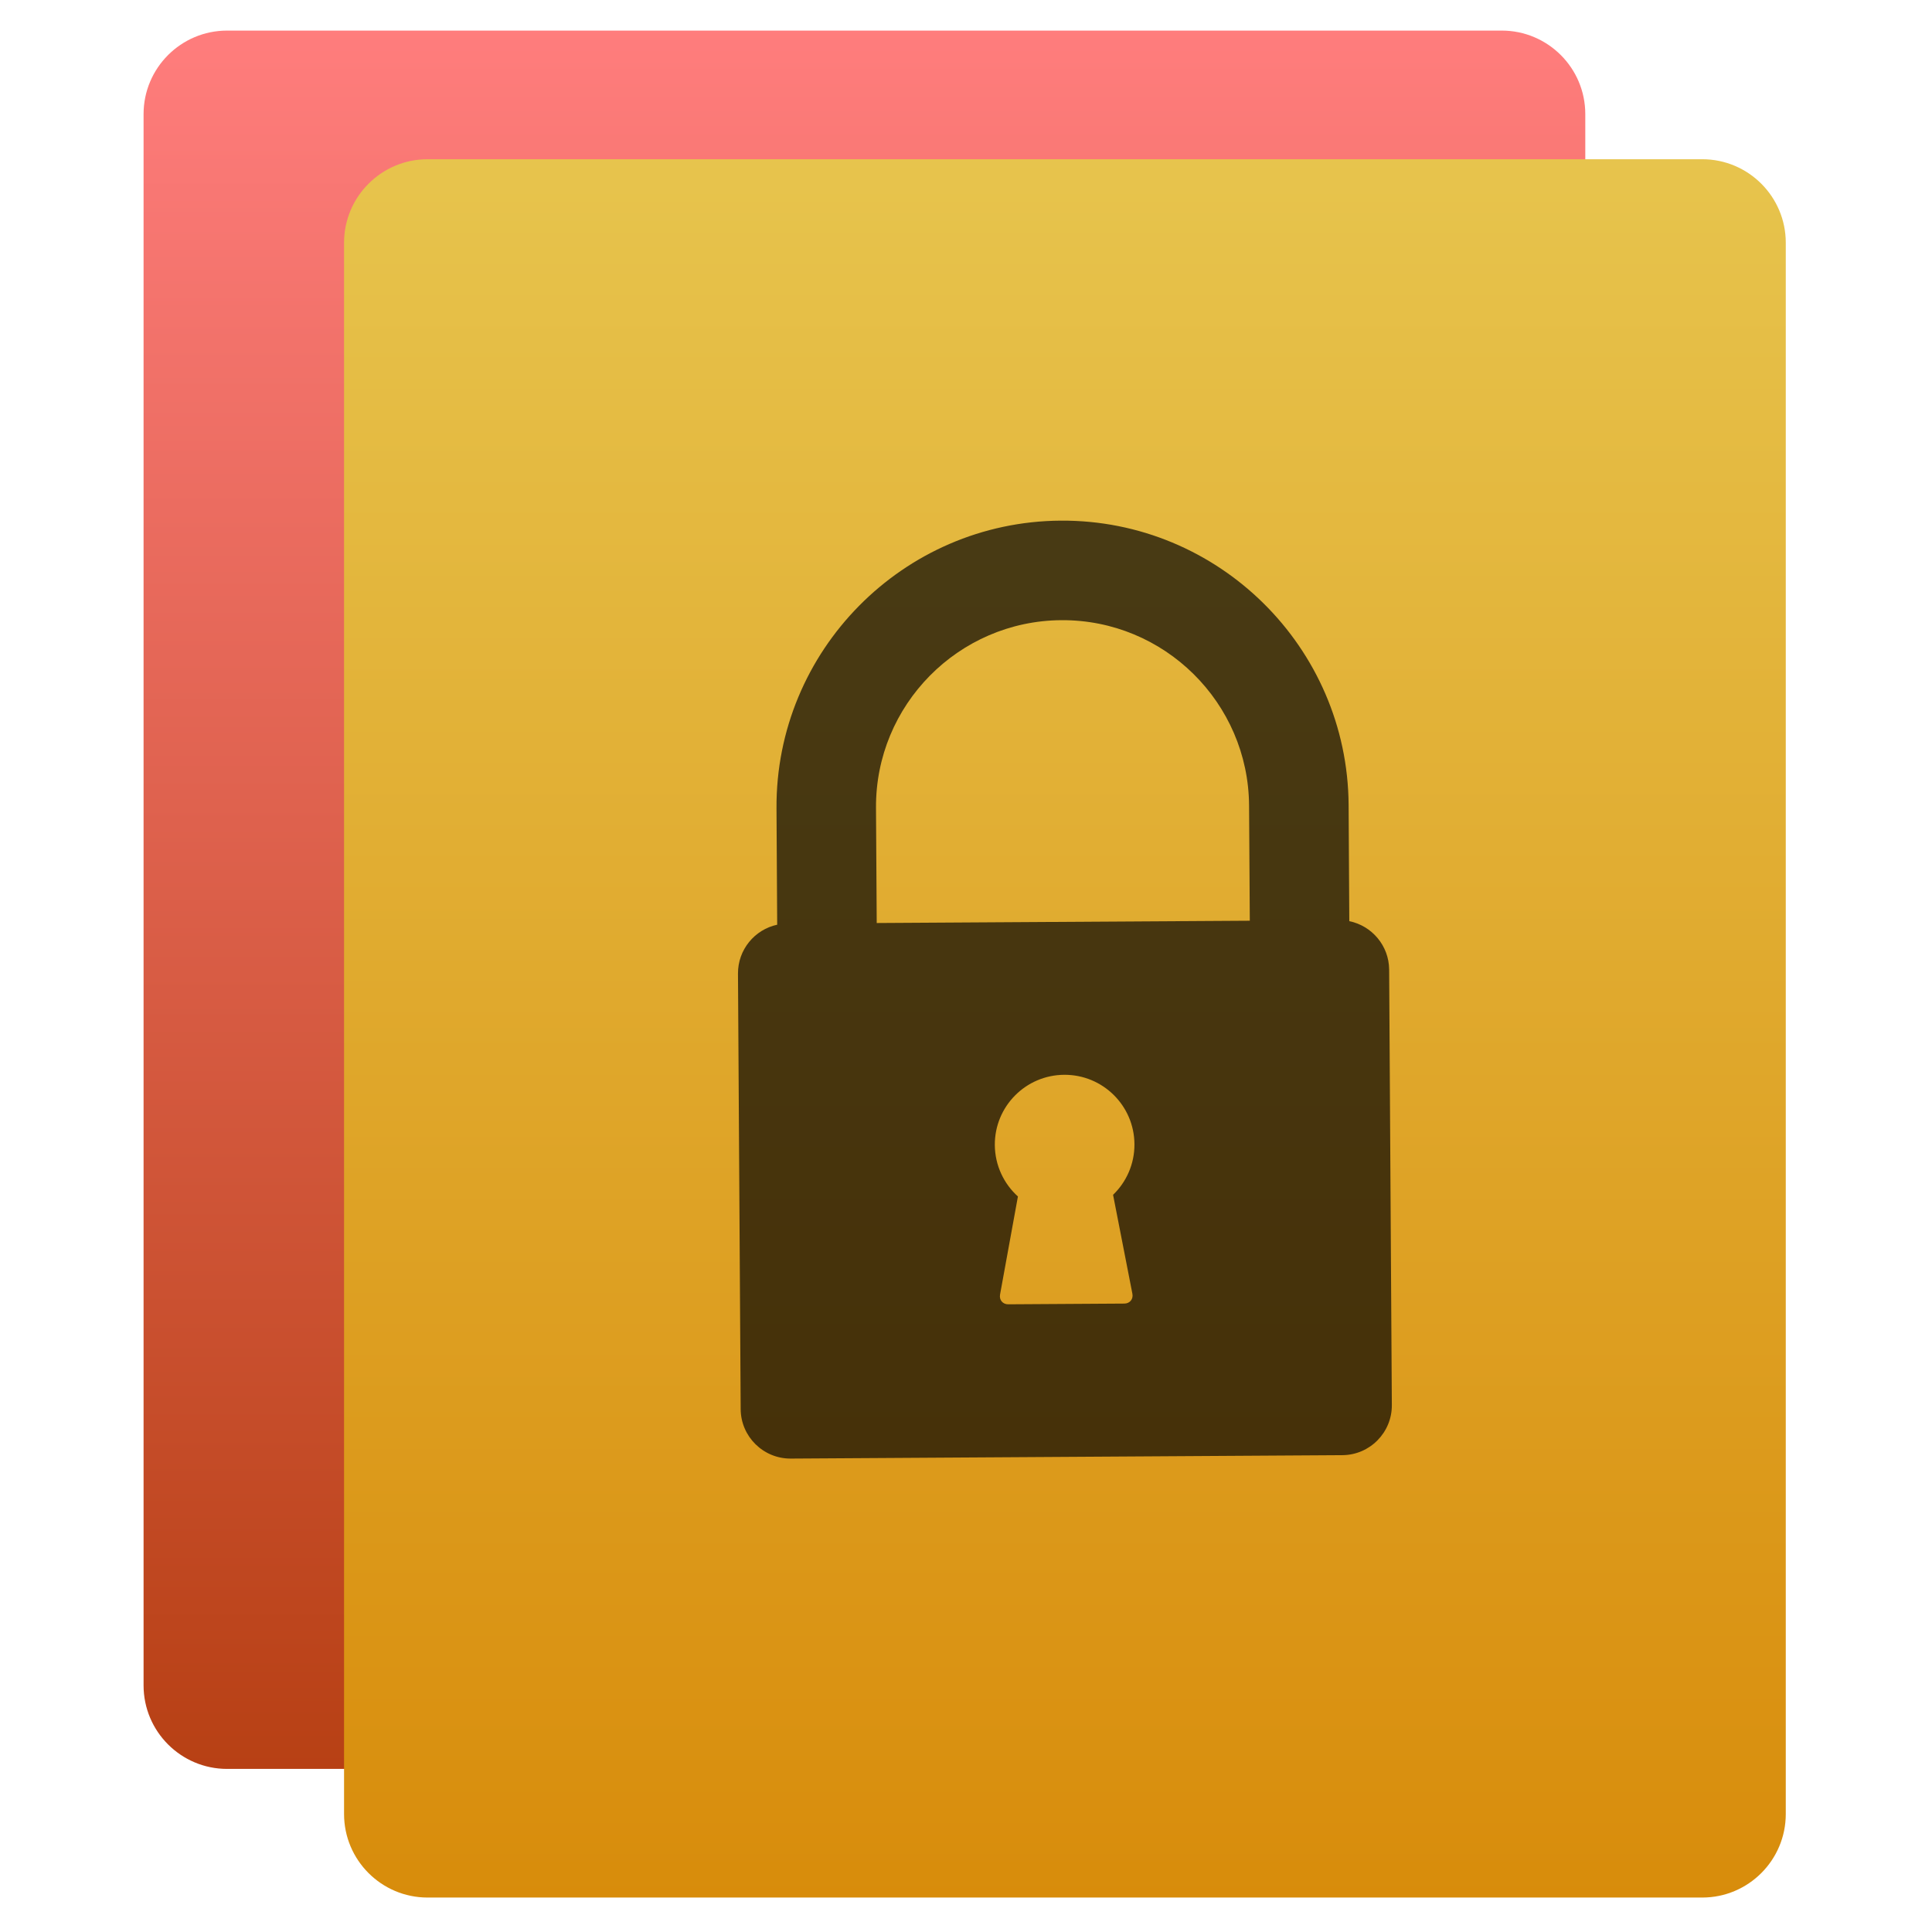 <svg style="clip-rule:evenodd;fill-rule:evenodd;stroke-linejoin:round;stroke-miterlimit:2" version="1.1" viewBox="0 0 48 48" xmlns="http://www.w3.org/2000/svg">
 <path d="m39.386 2.835c0-1.145-0.93-2.075-2.075-2.075h-31.669c-1.145 0-2.075 0.93-2.075 2.075v39.038c0 1.145 0.93 2.075 2.075 2.075h31.669c1.145 0 2.075-0.93 2.075-2.075v-39.038z" style="fill:url(#_Linear1)"/>
 <path d="m44.367 6.031c0-1.145-0.93-2.075-2.075-2.075h-31.669c-1.145 0-2.075 0.93-2.075 2.075v39.038c0 1.145 0.93 2.075 2.075 2.075h31.669c1.145 0 2.075-0.93 2.075-2.075v-39.038z" style="fill:url(#_Linear2)"/>
 <path d="m33.523 22.886l-0.017-2.888c-0.025-3.918-3.233-7.087-7.151-7.063-3.919 0.025-7.088 3.233-7.063 7.151l0.017 2.888c-0.559 0.12-0.978 0.621-0.974 1.216l0.067 10.82c4e-3 0.681 0.562 1.232 1.244 1.228l13.705-0.085c0.682-4e-3 1.233-0.562 1.229-1.244l-0.067-10.82c-4e-3 -0.594-0.429-1.089-0.99-1.203zm-5.389 9.257c0.026 0.134-0.064 0.243-0.2 0.244l-2.885 0.018c-0.136 1e-3 -0.227-0.108-0.203-0.242l0.444-2.437c-0.349-0.315-0.57-0.771-0.574-1.278-6e-3 -0.958 0.766-1.739 1.724-1.745s1.739 0.766 1.745 1.723c3e-3 0.494-0.201 0.941-0.531 1.259l0.48 2.458zm2.917-9.268l-9.269 0.057-0.018-2.861c-0.016-2.555 2.05-4.647 4.606-4.663 2.555-0.016 4.647 2.05 4.663 4.606l0.018 2.861z" style="fill-opacity:.68;fill-rule:nonzero"/>
 <defs>
  <linearGradient id="_Linear1" x2="1" gradientTransform="matrix(-.116 -43.188 43.188 -.116 16.3 43.948)" gradientUnits="userSpaceOnUse">
   <stop style="stop-color:#b74014" offset="0"/>
   <stop style="stop-color:#ff7d7d" offset="1"/>
  </linearGradient>
  <linearGradient id="_Linear2" x2="1" gradientTransform="matrix(-.116 -43.188 43.188 -.116 21.281 47.144)" gradientUnits="userSpaceOnUse">
   <stop style="stop-color:#d88c0b" offset="0"/>
   <stop style="stop-color:#e7c44d" offset="1"/>
  </linearGradient>
 </defs>
</svg>
